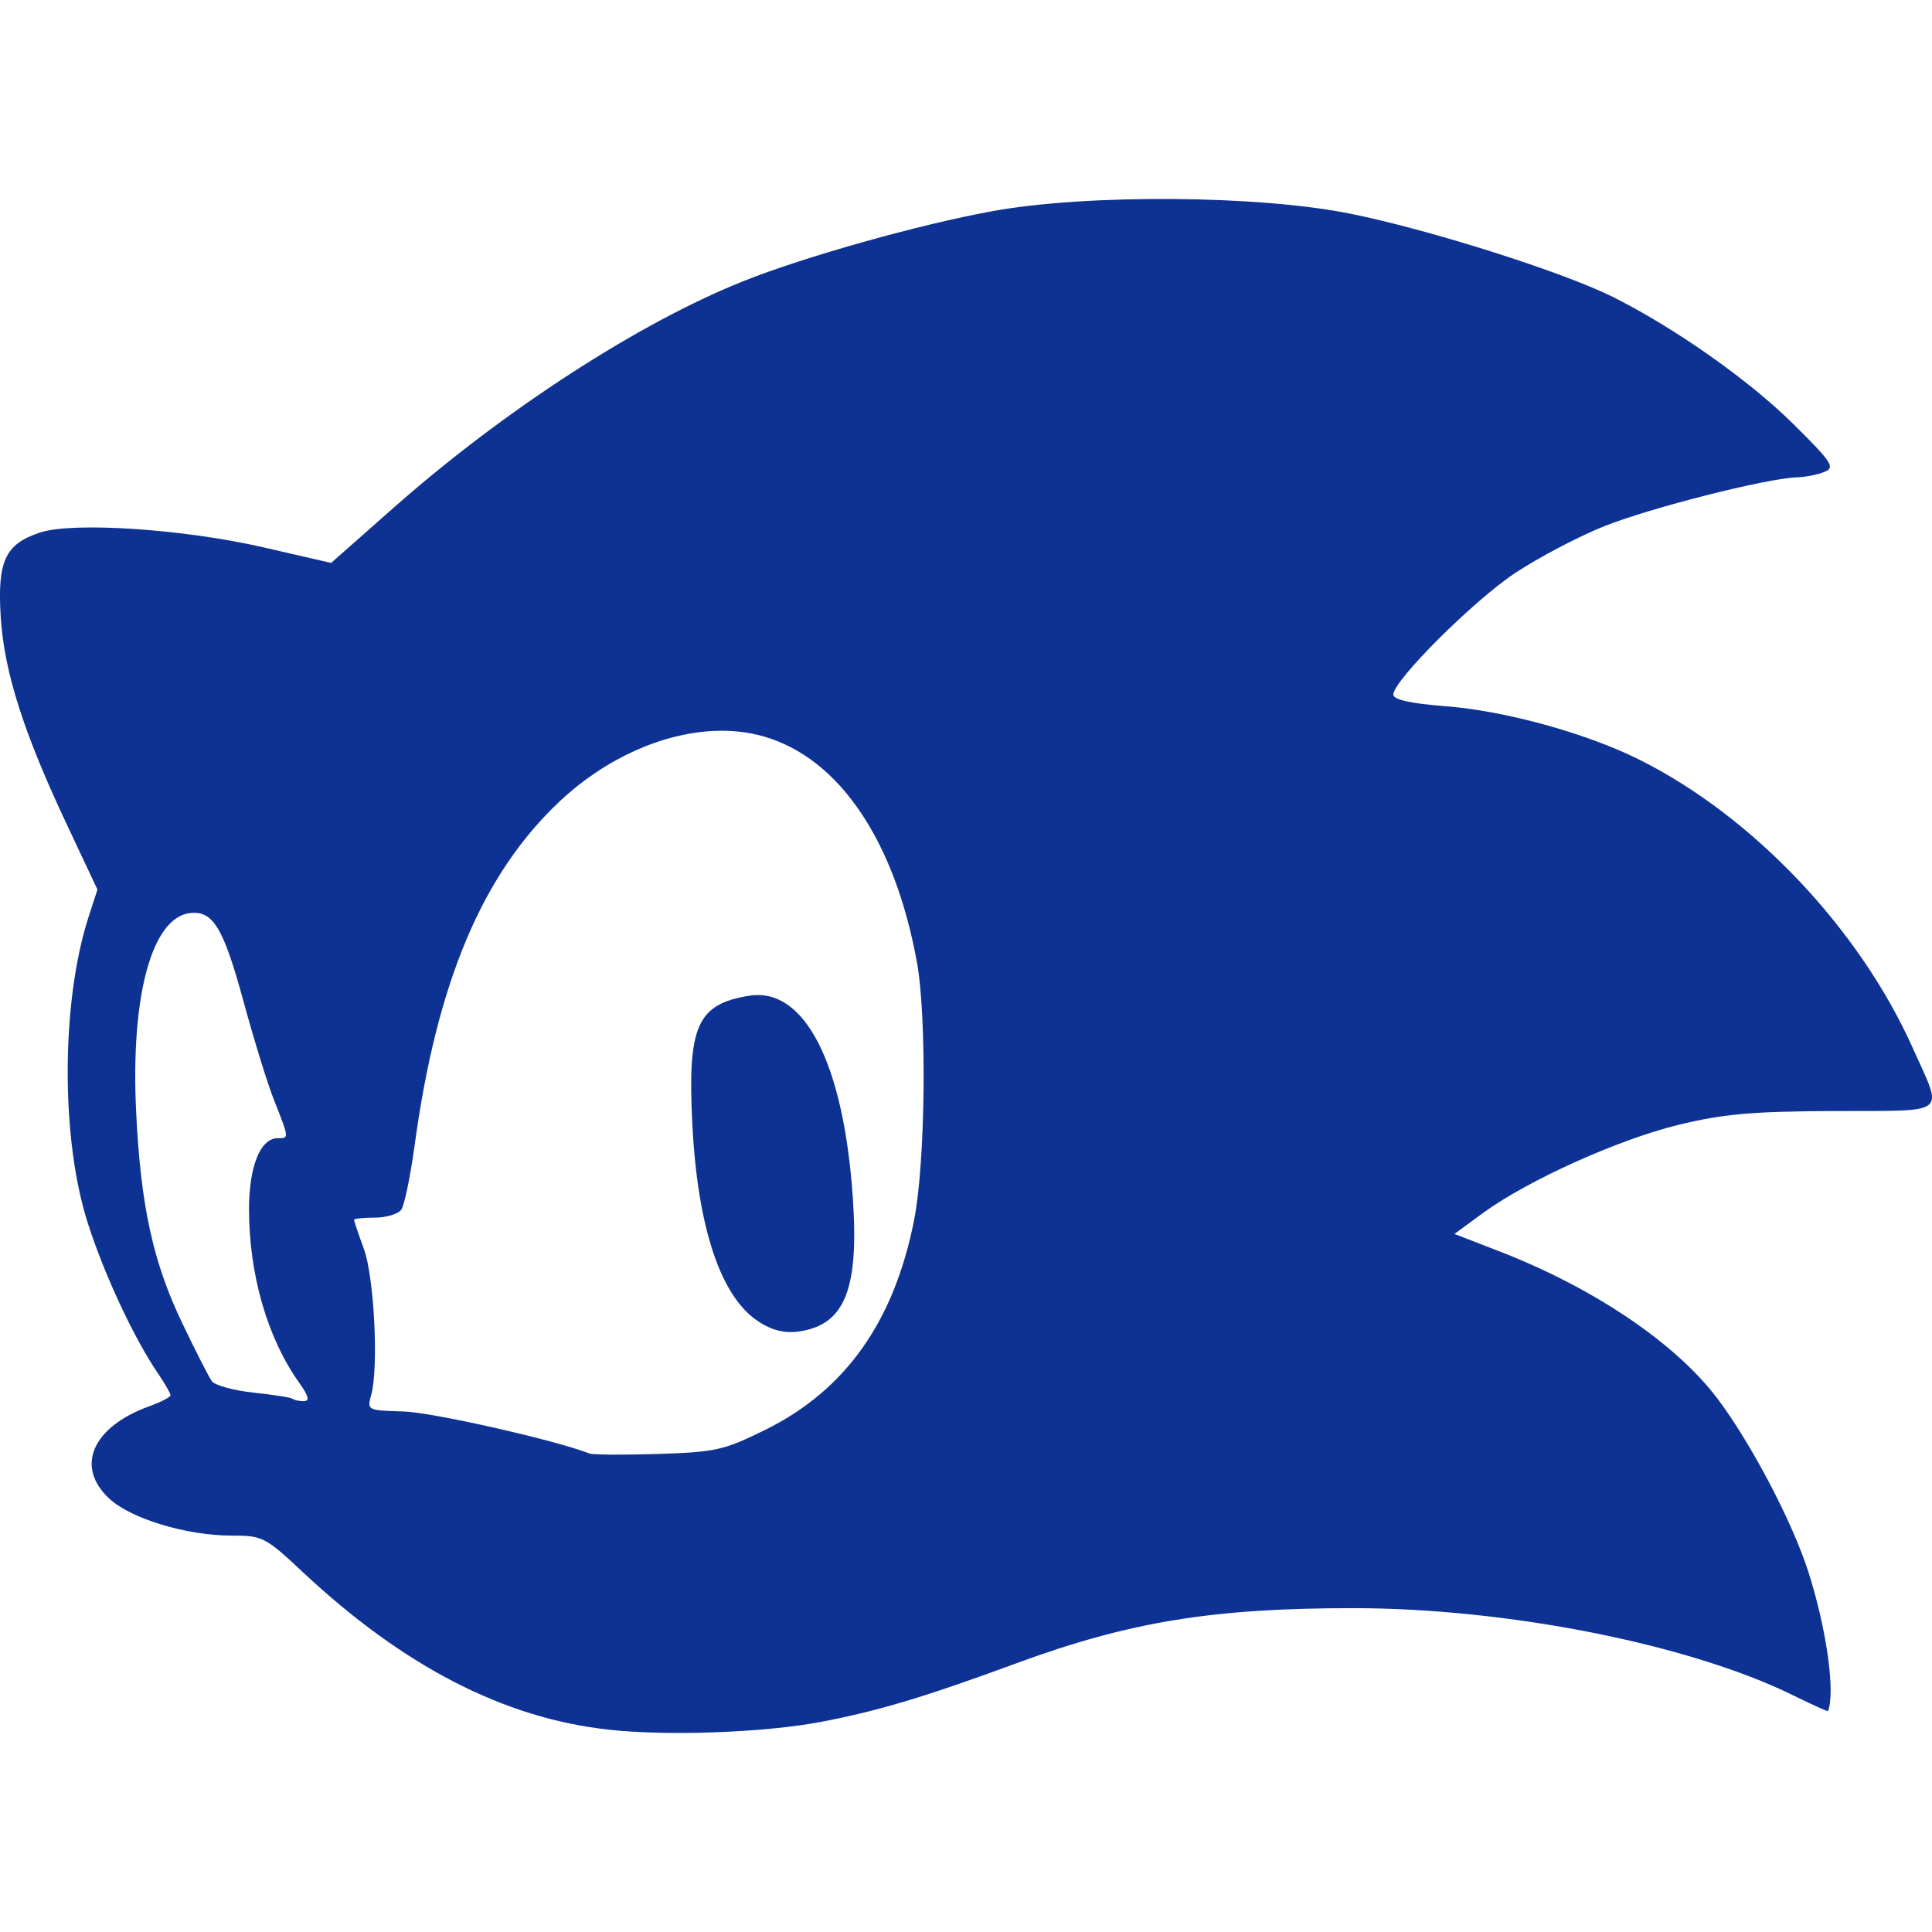 <?xml version="1.0" encoding="UTF-8" standalone="no"?>
<!-- Created with Inkscape (http://www.inkscape.org/) -->

<svg
   xmlns:dc="http://purl.org/dc/elements/1.1/"
   xmlns:cc="http://creativecommons.org/ns#"
   xmlns:rdf="http://www.w3.org/1999/02/22-rdf-syntax-ns#"
   xmlns:svg="http://www.w3.org/2000/svg"
   xmlns="http://www.w3.org/2000/svg"
   xmlns:sodipodi="http://sodipodi.sourceforge.net/DTD/sodipodi-0.dtd"
   xmlns:inkscape="http://www.inkscape.org/namespaces/inkscape"
   version="1.1"
   id="svg2"
   width="16"
   height="16"
   viewBox="0 0 16 16"
   sodipodi:docname="sonic_head.svg"
   inkscape:version="0.92.3 (2405546, 2018-03-11)">
  <defs
     id="defs6" />
  <sodipodi:namedview
     pagecolor="#ffffff"
     bordercolor="#666666"
     borderopacity="1"
     objecttolerance="10"
     gridtolerance="10"
     guidetolerance="10"
     inkscape:pageopacity="0"
     inkscape:pageshadow="2"
     inkscape:window-width="1920"
     inkscape:window-height="1001"
     id="namedview4"
     showgrid="false"
     borderlayer="true"
     inkscape:zoom="49.916003"
     inkscape:cx="7.9959364"
     inkscape:cy="7.9715213"
     inkscape:window-x="0"
     inkscape:window-y="27"
     inkscape:window-maximized="1"
     inkscape:current-layer="svg2" />
  <g
     id="g34">
    <path
       id="path28"
       d="M 9.713 1.648 C 9.166 1.644 8.615 1.677 8.223 1.748 C 7.619 1.857 6.658 2.127 6.152 2.33 C 5.288 2.676 4.178 3.396 3.271 4.195 L 2.742 4.662 L 2.191 4.535 C 1.526 4.381 0.606 4.32 0.332 4.41 C 0.043 4.505 -0.023 4.646 0.006 5.109 C 0.034 5.565 0.198 6.076 0.559 6.84 L 0.807 7.367 L 0.732 7.598 C 0.505 8.304 0.503 9.439 0.729 10.135 C 0.867 10.564 1.112 11.087 1.309 11.375 C 1.366 11.459 1.412 11.539 1.412 11.555 C 1.412 11.57 1.334 11.611 1.236 11.646 C 0.764 11.817 0.621 12.146 0.904 12.41 C 1.083 12.577 1.544 12.717 1.916 12.717 C 2.174 12.717 2.197 12.728 2.508 13.02 C 3.342 13.8 4.171 14.228 5.037 14.324 C 5.526 14.379 6.329 14.349 6.799 14.26 C 7.272 14.17 7.661 14.053 8.416 13.775 C 9.357 13.429 10.045 13.318 11.211 13.318 C 12.483 13.319 13.982 13.615 14.844 14.037 C 15.004 14.116 15.137 14.176 15.139 14.17 C 15.2 14.011 15.127 13.491 14.977 13.02 C 14.843 12.601 14.5 11.95 14.223 11.582 C 13.874 11.121 13.196 10.664 12.412 10.361 L 12.045 10.219 L 12.285 10.043 C 12.658 9.772 13.399 9.439 13.898 9.316 C 14.267 9.226 14.505 9.204 15.189 9.201 C 16.153 9.197 16.093 9.245 15.842 8.682 C 15.4 7.693 14.519 6.763 13.58 6.293 C 13.141 6.073 12.466 5.886 11.965 5.848 C 11.681 5.826 11.539 5.794 11.539 5.752 C 11.539 5.636 12.202 4.975 12.547 4.746 C 12.735 4.621 13.066 4.446 13.283 4.359 C 13.668 4.205 14.63 3.961 14.883 3.953 C 14.952 3.951 15.054 3.931 15.109 3.908 C 15.2 3.871 15.174 3.831 14.85 3.51 C 14.486 3.15 13.878 2.721 13.365 2.463 C 12.955 2.256 11.844 1.903 11.184 1.77 C 10.804 1.693 10.26 1.652 9.713 1.648 z M 5.918 6.053 C 6.061 6.047 6.199 6.062 6.328 6.1 C 6.95 6.28 7.411 6.962 7.594 7.971 C 7.677 8.431 7.664 9.632 7.57 10.105 C 7.404 10.946 7.001 11.513 6.34 11.84 C 5.996 12.01 5.926 12.026 5.449 12.041 C 5.164 12.05 4.909 12.048 4.881 12.037 C 4.597 11.926 3.576 11.695 3.34 11.689 C 3.042 11.681 3.039 11.678 3.074 11.553 C 3.137 11.33 3.099 10.577 3.014 10.344 C 2.969 10.222 2.932 10.112 2.932 10.102 C 2.932 10.092 3.009 10.084 3.104 10.084 C 3.198 10.084 3.296 10.054 3.322 10.02 C 3.349 9.985 3.398 9.744 3.434 9.484 C 3.618 8.129 3.998 7.232 4.641 6.631 C 5.019 6.278 5.489 6.071 5.918 6.053 z M 1.572 7.562 C 1.763 7.539 1.849 7.679 2.016 8.291 C 2.1 8.6 2.214 8.971 2.271 9.115 C 2.395 9.429 2.395 9.426 2.301 9.426 C 2.155 9.426 2.062 9.66 2.062 10.02 C 2.064 10.561 2.216 11.085 2.479 11.453 C 2.558 11.565 2.566 11.604 2.514 11.604 C 2.475 11.604 2.433 11.594 2.422 11.584 C 2.41 11.573 2.265 11.551 2.1 11.533 C 1.934 11.516 1.779 11.472 1.754 11.438 C 1.729 11.403 1.62 11.189 1.512 10.963 C 1.267 10.455 1.164 9.984 1.127 9.197 C 1.082 8.245 1.258 7.601 1.572 7.562 z "
       style="fill:#0e3293;fill-opacity:1;stroke-width:0.051" />
    <path
       id="path24"
       d="m 6.289,10.949 c -0.318,-0.199 -0.513,-0.777 -0.556,-1.651 -0.04,-0.802 0.042,-0.984 0.473,-1.052 0.458,-0.072 0.781,0.561 0.857,1.676 0.051,0.754 -0.066,1.047 -0.441,1.104 -0.118,0.018 -0.221,-0.006 -0.333,-0.076 z"
       style="fill:#0e3293;fill-opacity:1;stroke-width:0.051" />
  </g>
</svg>
